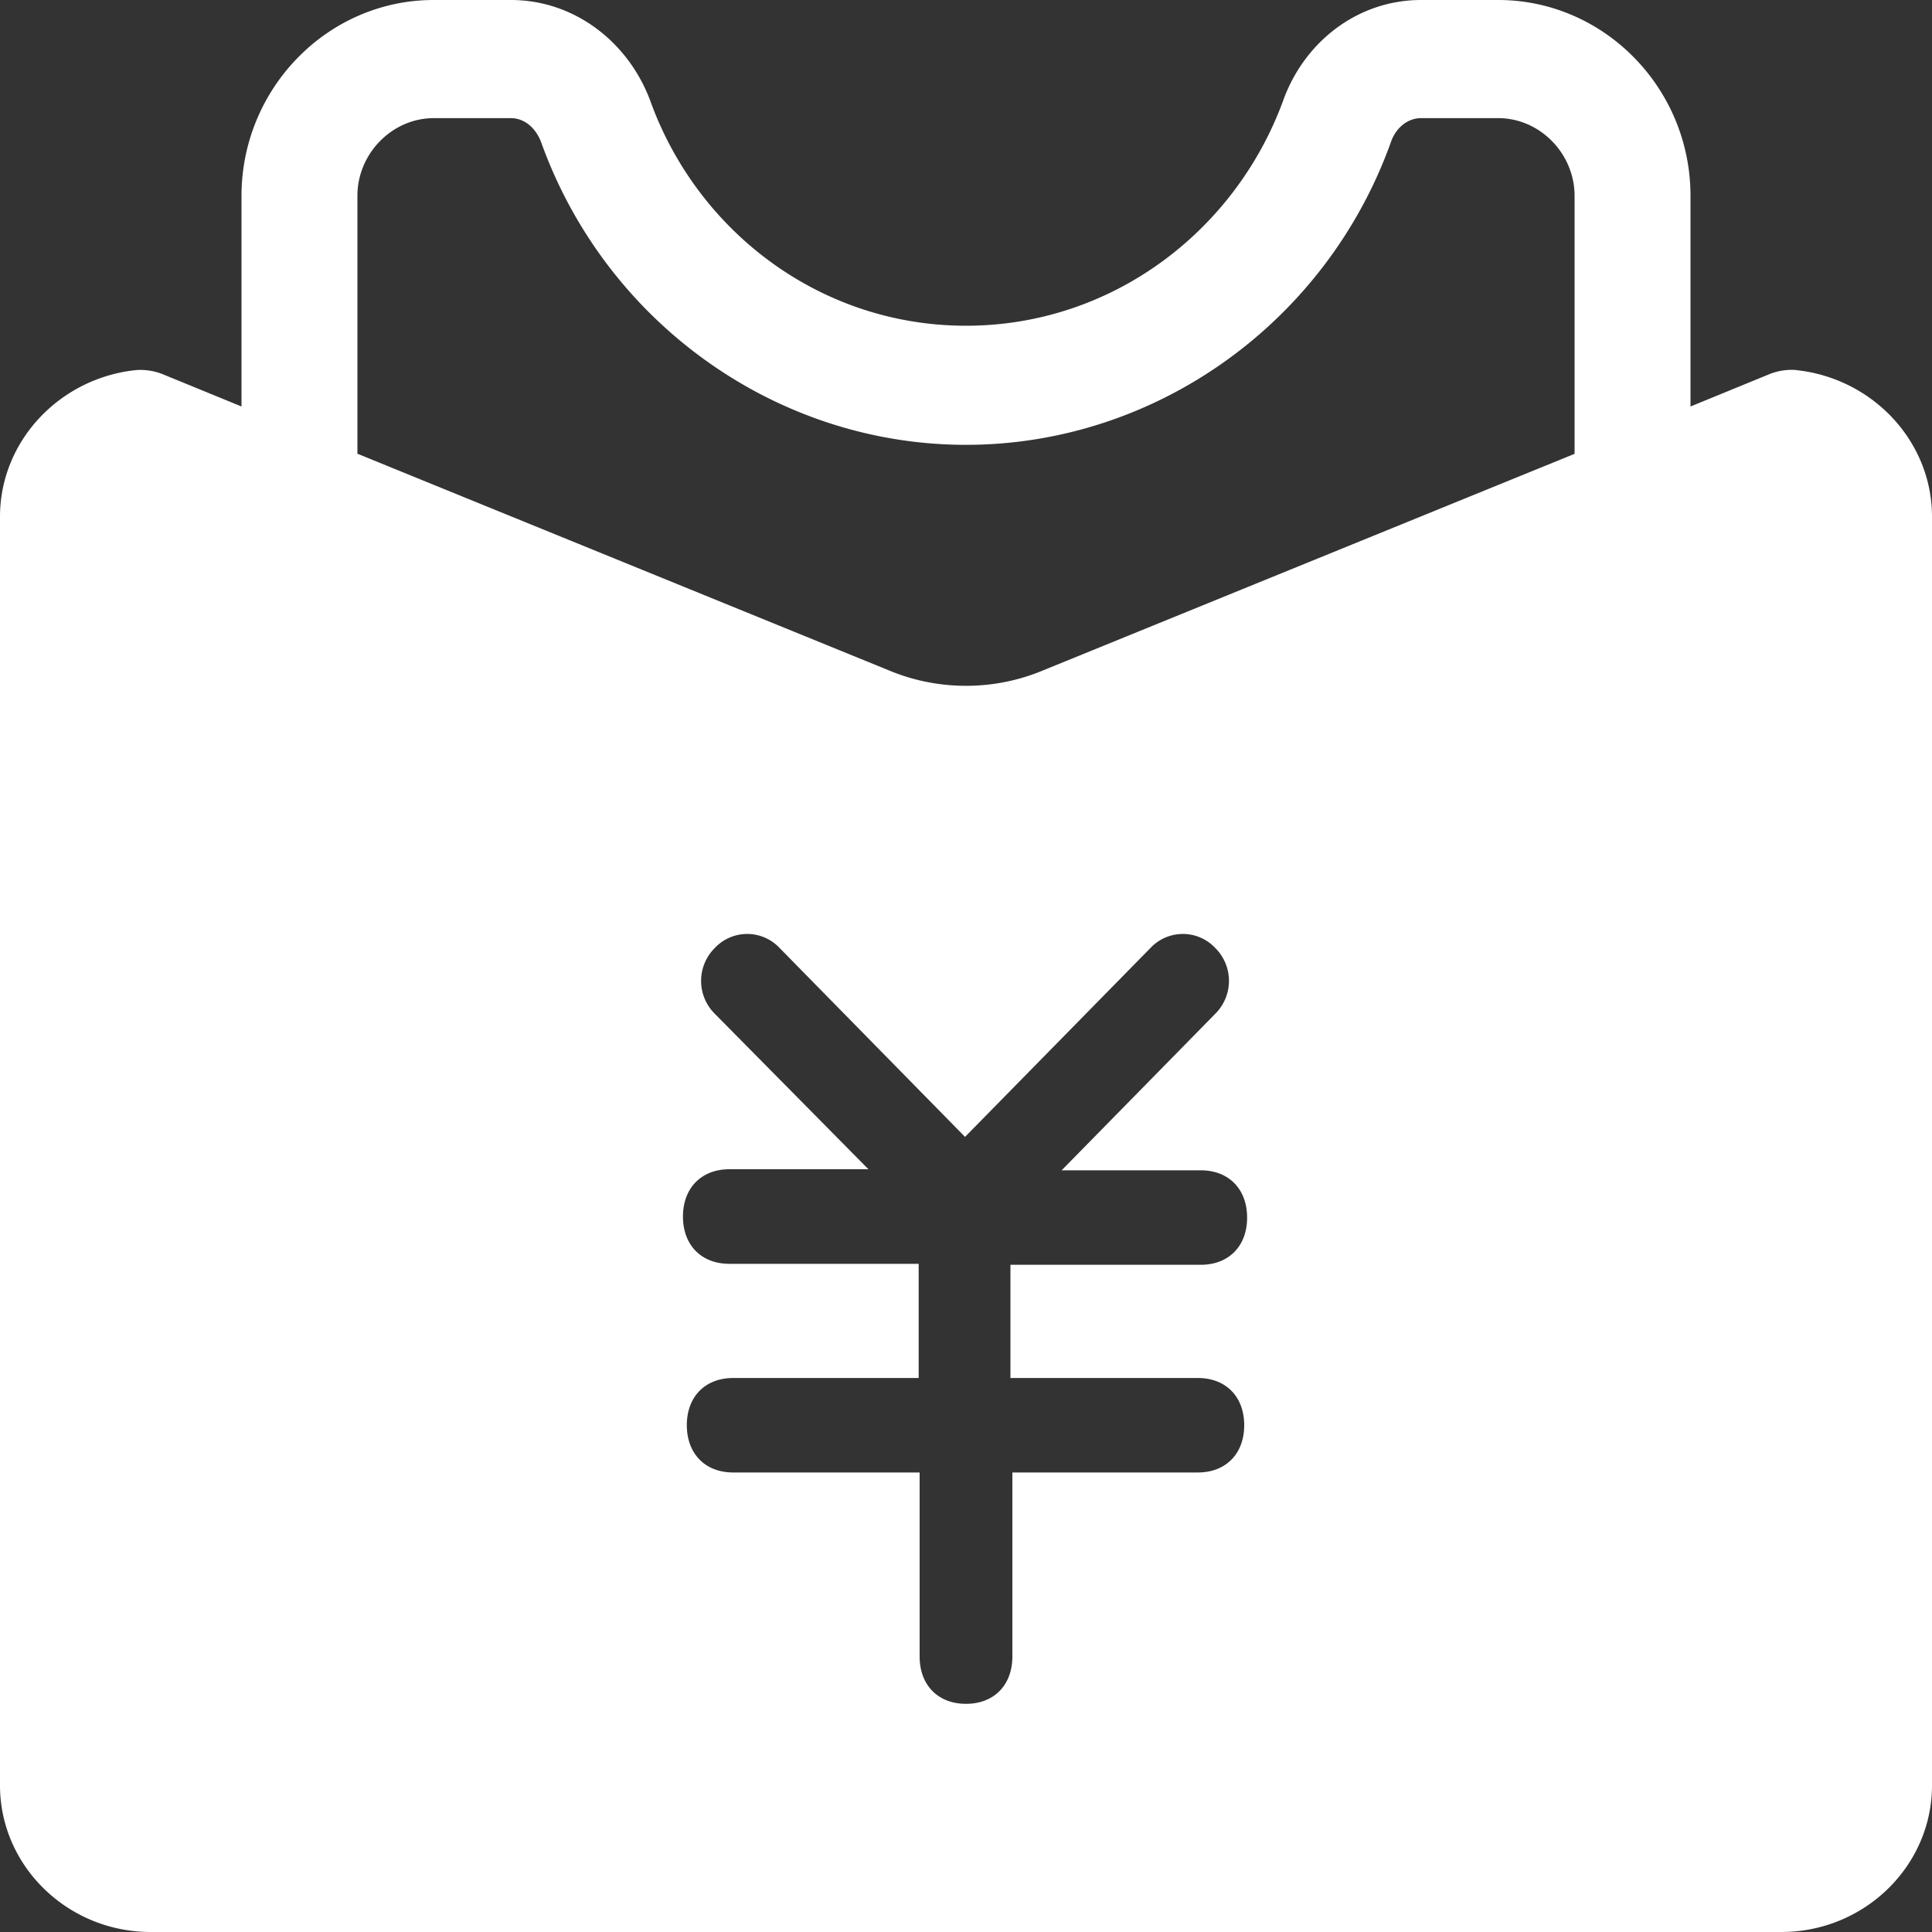 <?xml version="1.0" standalone="no"?><!DOCTYPE svg PUBLIC "-//W3C//DTD SVG 1.1//EN" "http://www.w3.org/Graphics/SVG/1.1/DTD/svg11.dtd"><svg t="1657783262303" class="icon" viewBox="0 0 1024 1024" version="1.1" xmlns="http://www.w3.org/2000/svg" p-id="26994" xmlns:xlink="http://www.w3.org/1999/xlink" width="20" height="20"><rect x="0" y="0" width="1024" height="1024" fill="#333333" stroke="none"/><defs><style type="text/css"></style></defs><path d="M951.808 196.096a31.949 31.949 0 0 0-13.824 2.15l-41.984 17.203v-111.616C896 46.438 849.92 0 794.112 0h-40.96c-33.28 0-61.952 21.914-73.216 53.76-25.6 69.325-91.136 118.886-167.936 118.886-76.8 0-142.336-49.562-167.424-119.45C332.8 21.914 304.128 0 270.848 0h-40.96C173.568 0 128 46.95 128 103.834v111.616l-41.984-17.203a31.949 31.949 0 0 0-13.824-2.099C31.744 200.294 0 233.677 0 273.869v672.41C0 989.03 35.84 1024 79.872 1024h864.256c44.032 0 79.872-34.97 79.872-77.722V273.869c0-40.192-31.744-73.574-72.192-77.722zM634.88 730.368c14.848 0 24.576 9.882 24.576 25.037 0 15.104-9.728 25.037-24.576 25.037h-98.304v97.536c0 15.155-9.728 25.088-24.576 25.088s-24.576-9.933-24.576-25.088v-97.536H388.608c-14.848 0-24.576-9.933-24.576-25.088 0-15.104 9.728-24.986 24.576-24.986h98.304v-60.518H386.56c-14.848 0-24.576-9.933-24.576-25.037s9.728-25.088 24.576-25.088h73.728L378.88 537.344a24.576 24.576 0 0 1 0-34.918 23.552 23.552 0 0 1 34.304 0l98.304 100.147 98.304-100.147a23.552 23.552 0 0 1 34.304 0 24.576 24.576 0 0 1 0 34.918l-81.408 82.944h73.728c14.848 0 24.576 9.933 24.576 25.088 0 15.104-9.728 24.986-24.576 24.986h-100.864v60.006h99.328z m199.68-489.83l-281.6 114.739c-26.112 10.957-55.808 10.957-81.92 0L189.44 240.486v-136.704c0-22.426 18.432-41.165 40.448-41.165h40.96c6.656 0 12.8 4.659 15.872 12.493 34.304 96 124.928 160.666 225.28 160.666 100.352 0 190.976-64.666 225.28-160.666 2.56-7.27 8.704-12.493 15.872-12.493h40.96c22.016 0 40.448 18.739 40.448 41.216v136.653z" p-id="26995" fill="#ffffff"></path></svg>